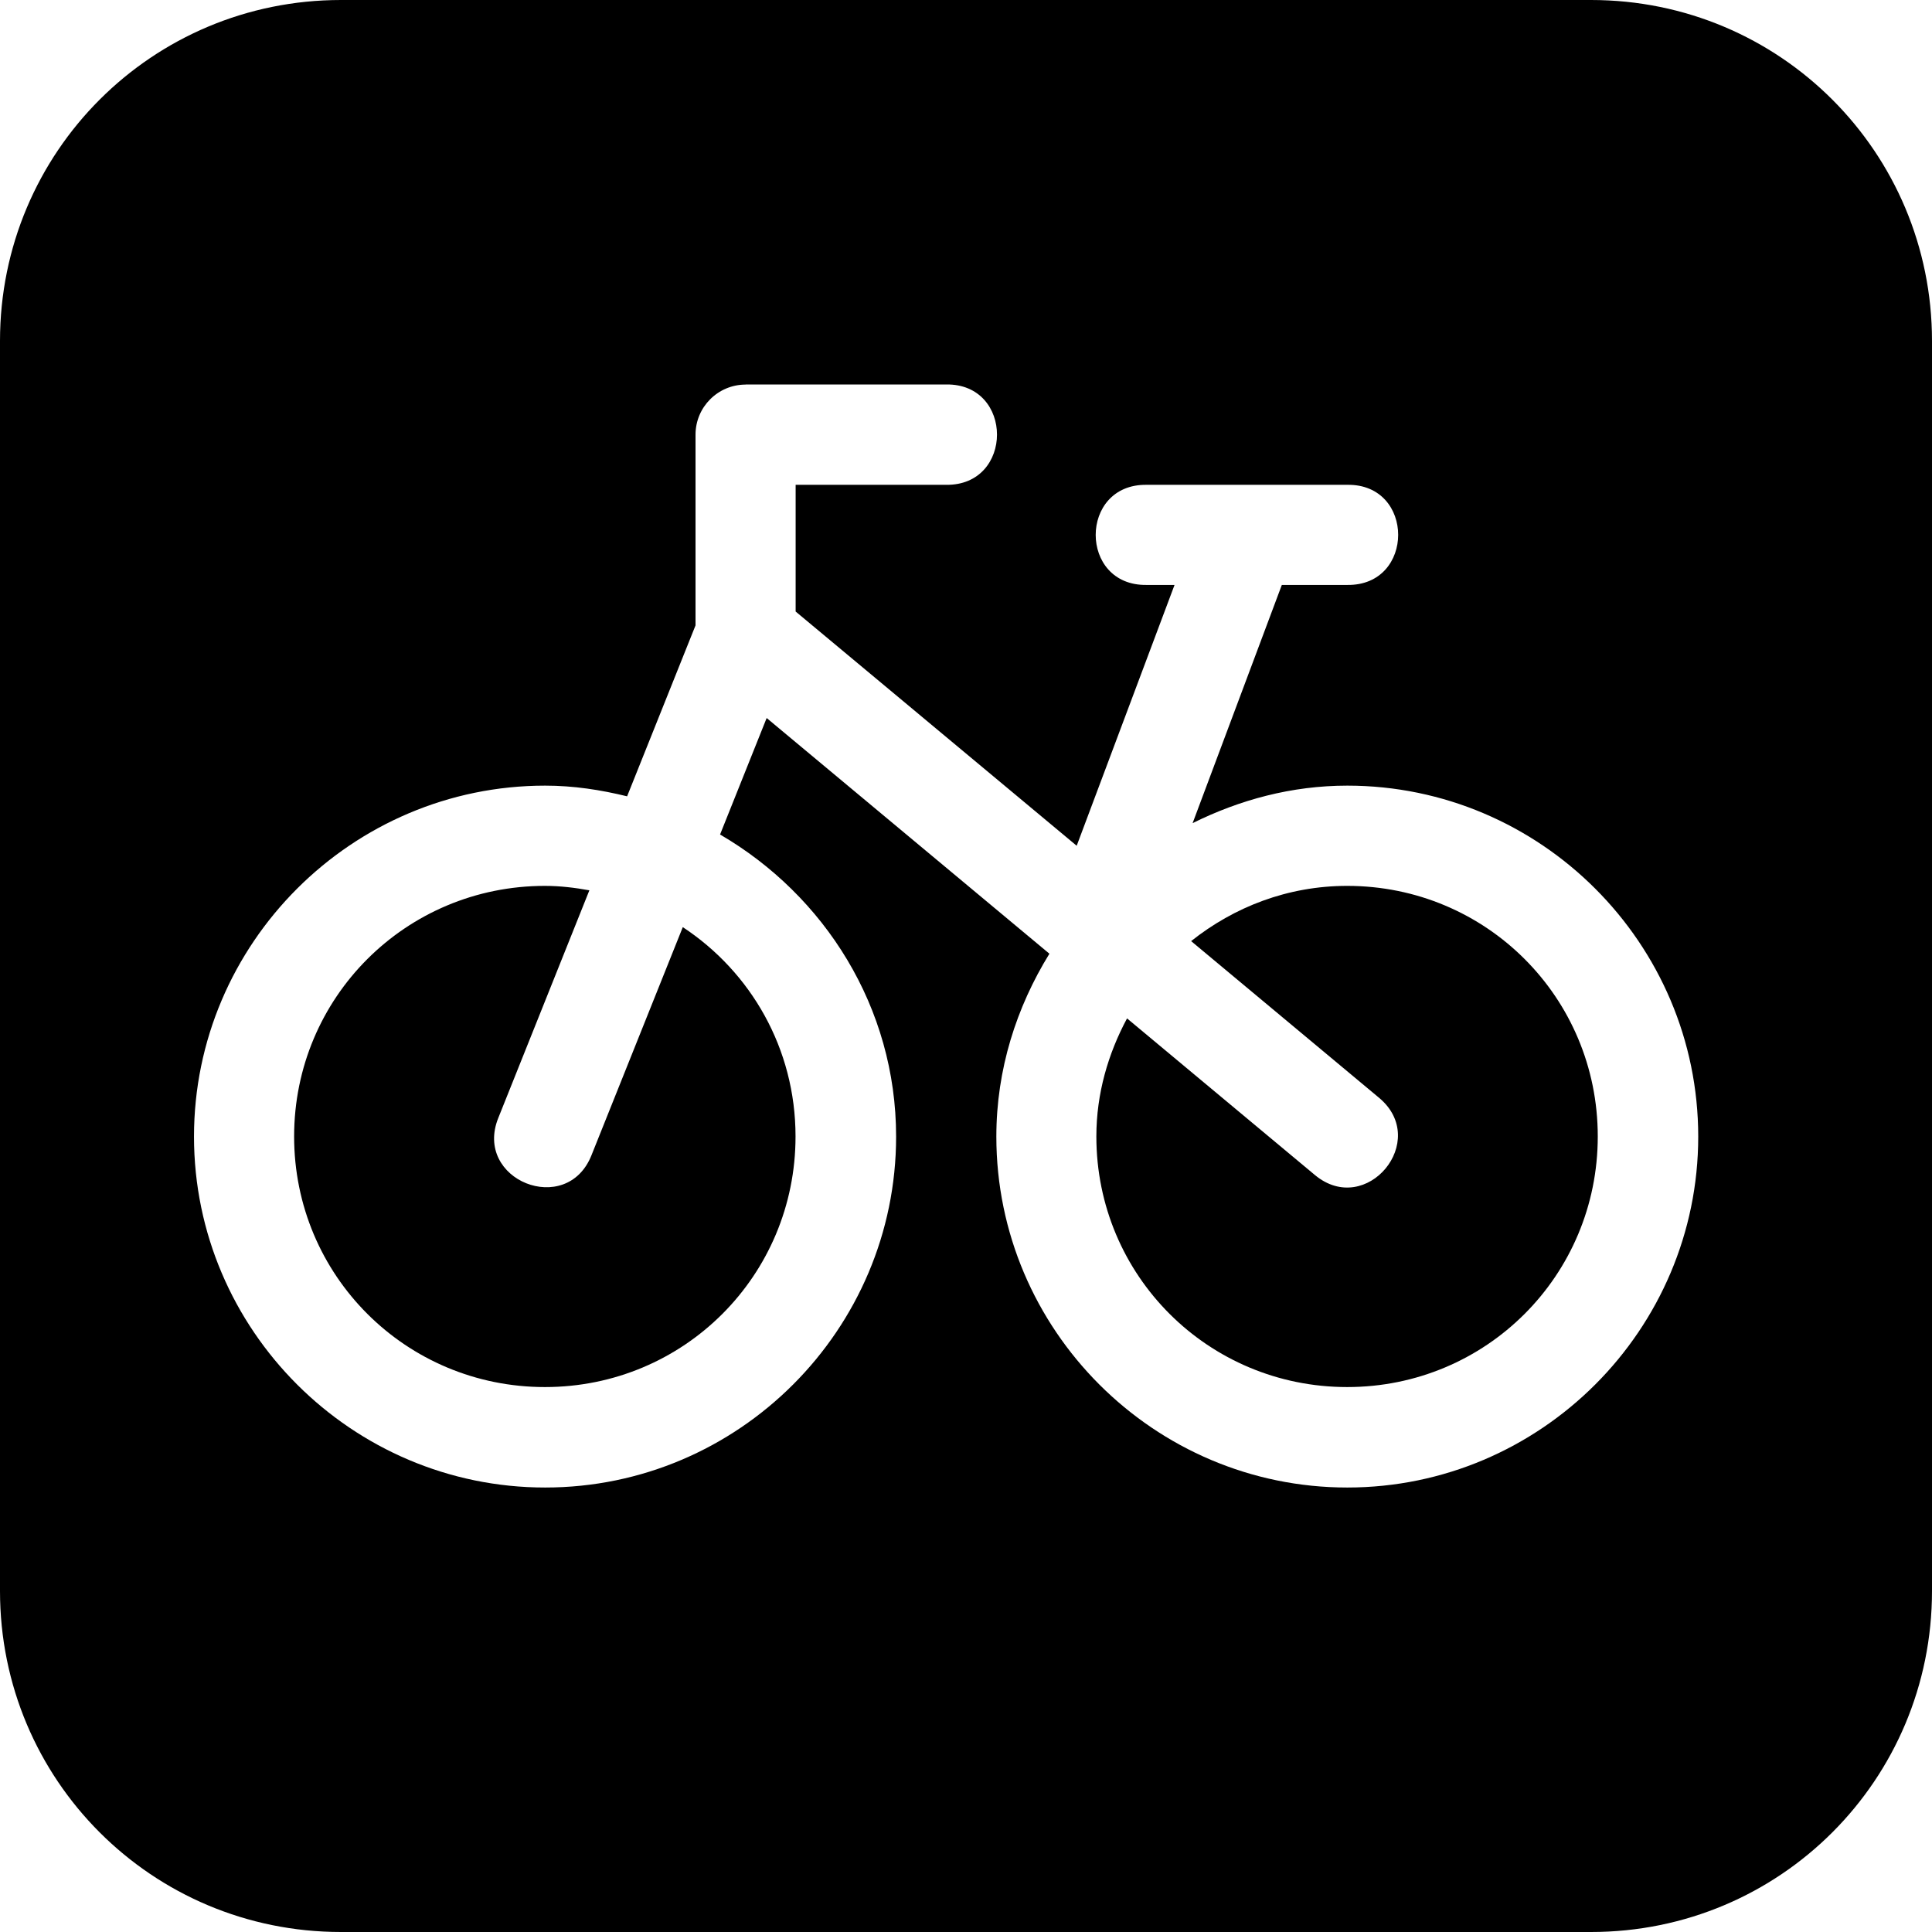 <?xml version="1.0" encoding="UTF-8"?>
<!-- Created with Inkscape (http://www.inkscape.org/) -->
<svg width="17" height="17" version="1.1" viewBox="0 0 17 17" xmlns="http://www.w3.org/2000/svg" xmlns:cc="http://creativecommons.org/ns#" xmlns:dc="http://purl.org/dc/elements/1.1/" xmlns:rdf="http://www.w3.org/1999/02/22-rdf-syntax-ns#">
 <g transform="translate(-90 -727.36)">
  <path transform="translate(0 667.36)" d="m93 60c-1.662 0-3 1.338-3 3v11c0 1.662 1.338 3 3 3h11c1.662 0 3-1.338 3-3v-11c0-1.662-1.338-3-3-3zm3.559 3.383h1.766c0.597-9e-3 0.597 0.891 0 0.883h-1.324v1.115l2.473 2.061 0.861-2.295h-0.246c-0.597 9e-3 -0.597-0.889 0-0.881h1.766c0.597-9e-3 0.597 0.889 0 0.881h-0.576l-0.785 2.096c0.413-0.205 0.871-0.33 1.361-0.33 1.7 0 3.088 1.387 3.088 3.088 0 1.7-1.387 3.088-3.088 3.088-1.7 0-3.088-1.387-3.088-3.088 0-0.591 0.177-1.139 0.467-1.609l-2.488-2.074-0.41 1.025c0.92 0.536 1.549 1.521 1.549 2.658 0 1.7-1.387 3.088-3.088 3.088-1.7 0-3.09-1.387-3.09-3.088 0-1.7 1.389-3.088 3.09-3.088 0.25 0 0.488 0.037 0.721 0.094l0.602-1.504v-1.678c0-0.244 0.198-0.441 0.441-0.441zm-1.764 4.412c-1.224 0-2.207 0.982-2.207 2.205 0 1.224 0.984 2.205 2.207 2.205 1.224 0 2.205-0.982 2.205-2.205 0-0.774-0.394-1.448-0.992-1.842l-0.803 2.006c-0.217 0.55-1.042 0.22-0.82-0.328l0.801-2.002c-0.127-0.023-0.257-0.039-0.391-0.039zm7.059 0c-0.523 0-0.996 0.186-1.373 0.486l1.654 1.379c0.451 0.377-0.112 1.055-0.564 0.68l-1.654-1.379c-0.166 0.31-0.27 0.661-0.27 1.039 0 1.224 0.984 2.205 2.207 2.205 1.224 0 2.205-0.982 2.205-2.205 0-1.224-0.982-2.205-2.205-2.205z"/>
 </g>
 <style type="text/css">.st0{fill:#010101;}
	.st1{fill:#010101;stroke:#000000;stroke-width:4;stroke-linecap:round;stroke-linejoin:round;stroke-miterlimit:10;}</style>
</svg>
